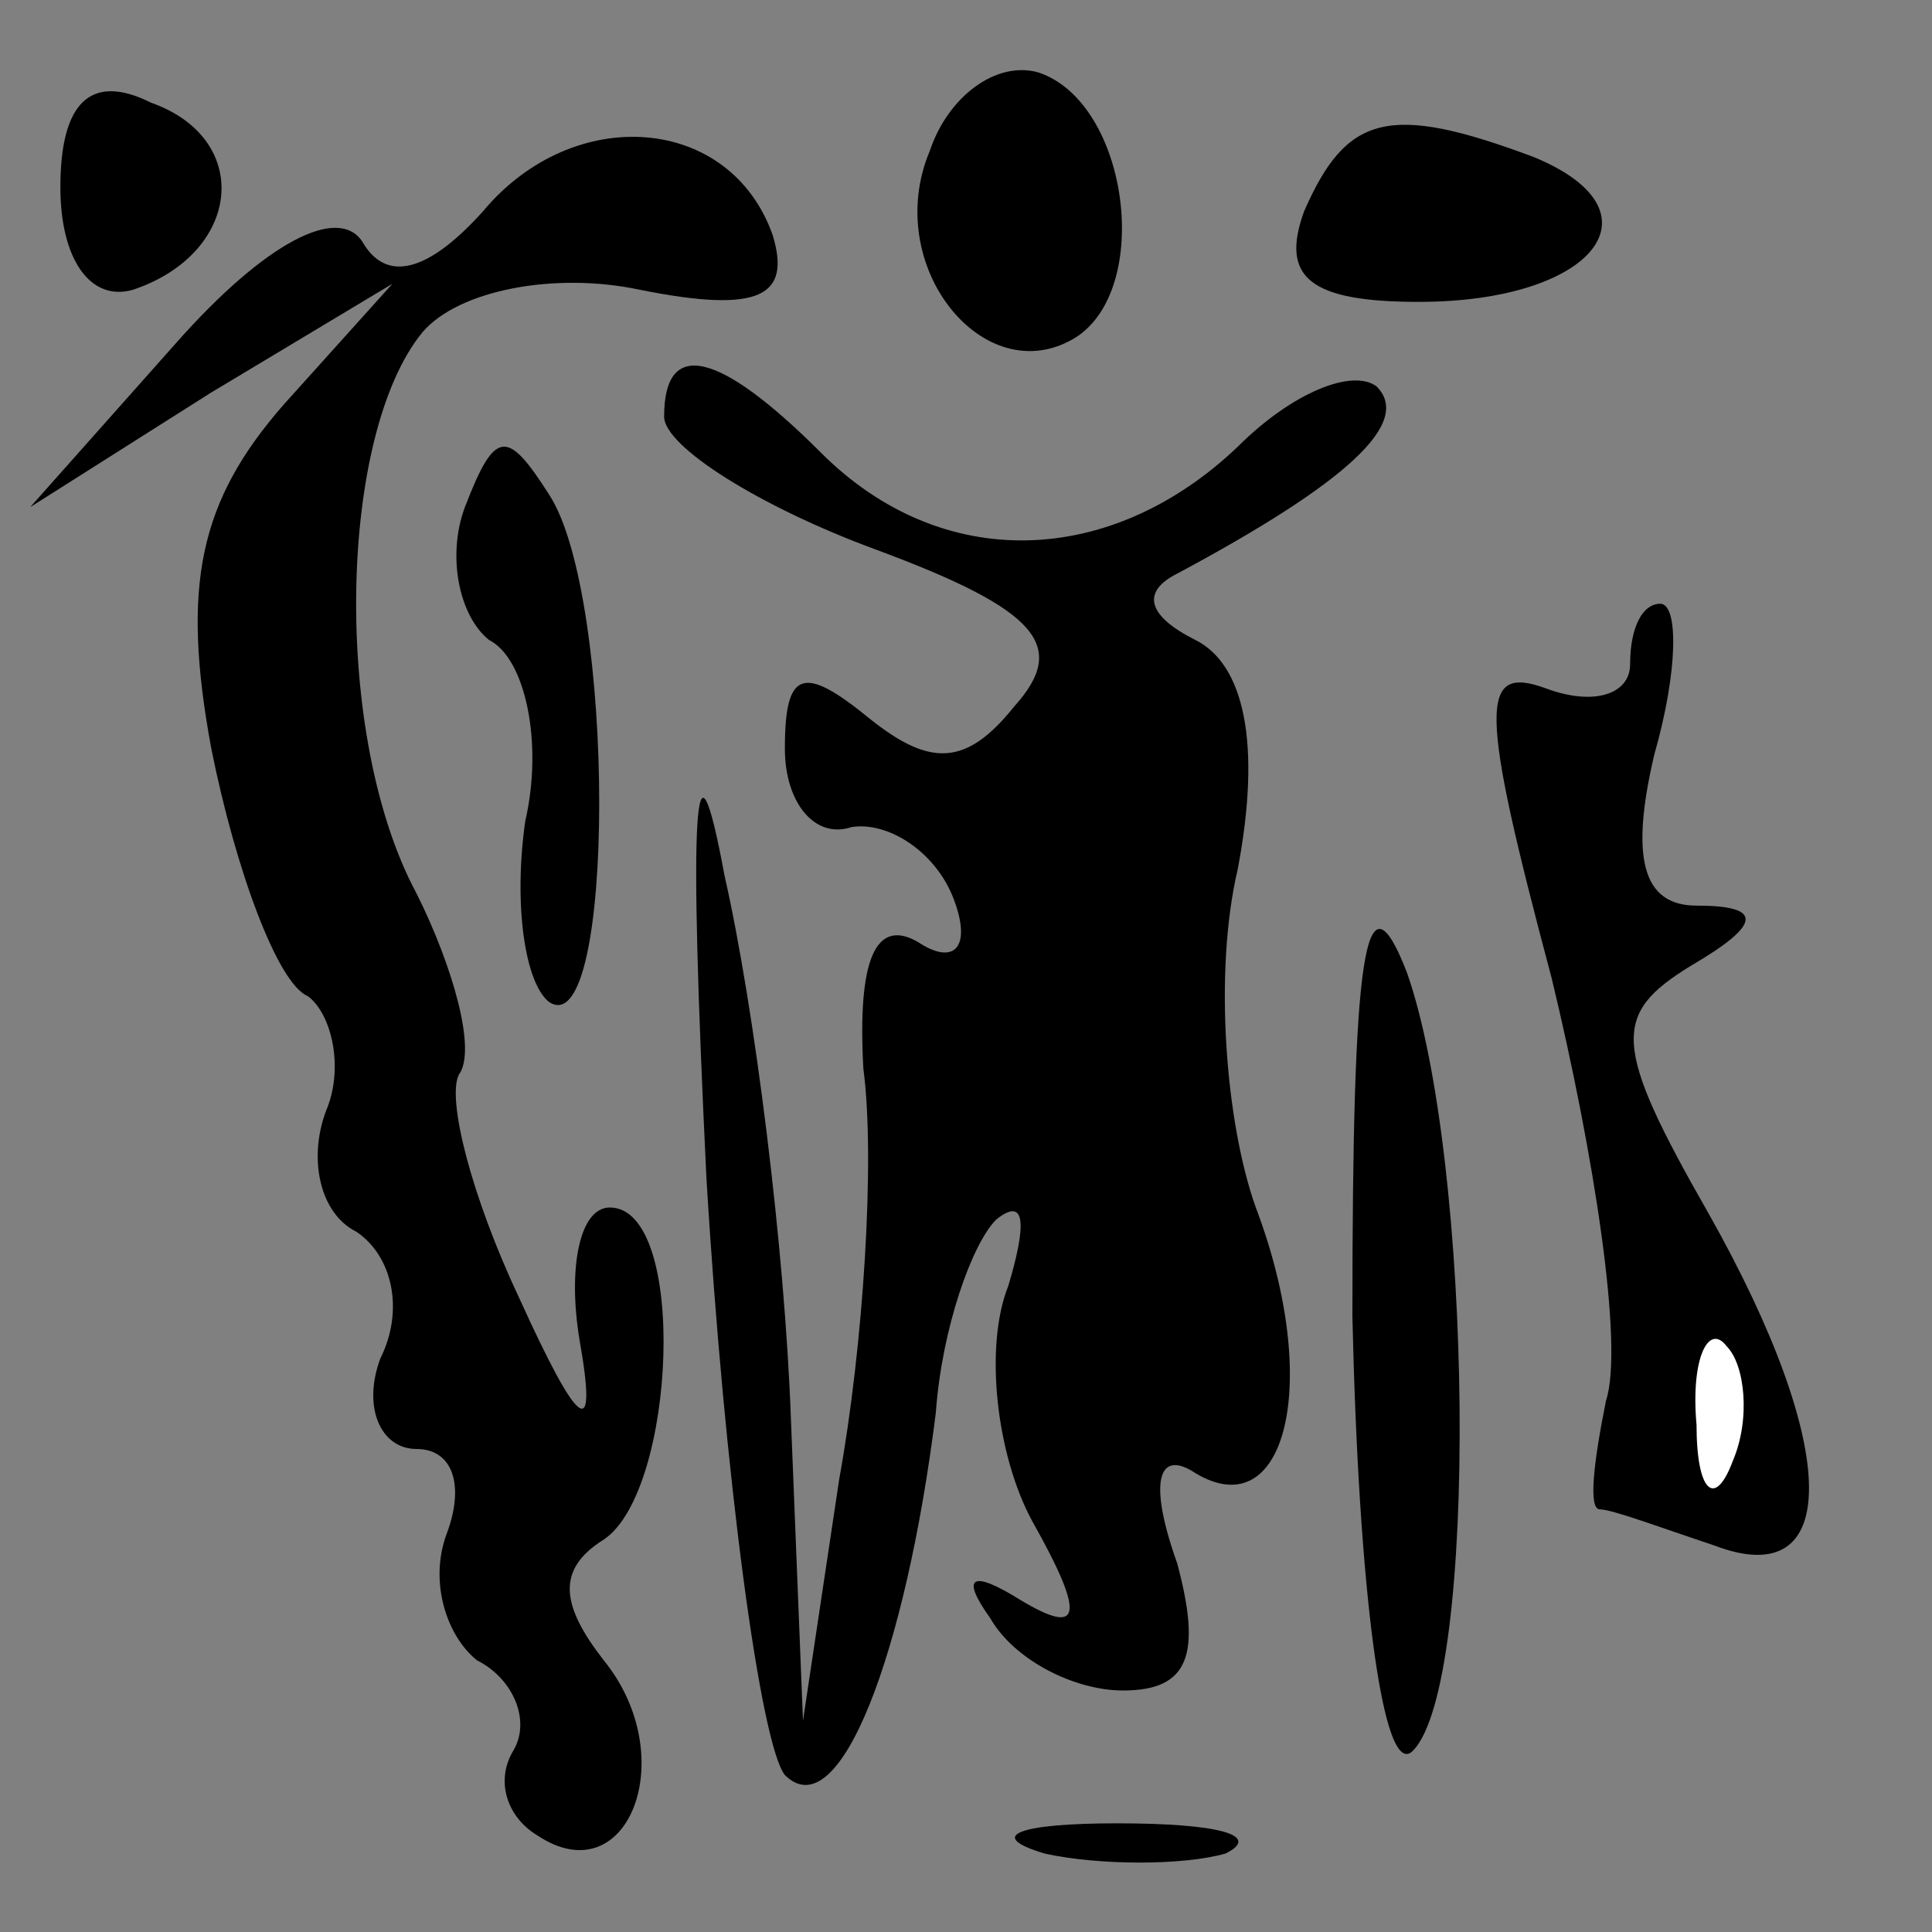 <?xml version="1.0" standalone="no"?>
<!DOCTYPE svg PUBLIC "-//W3C//DTD SVG 20010904//EN"
 "http://www.w3.org/TR/2001/REC-SVG-20010904/DTD/svg10.dtd">
<svg version="1.0" xmlns="http://www.w3.org/2000/svg"
 width="32pt" height="32pt" viewBox="0 0 32 32"
 preserveAspectRatio="xMidYMid meet">
<rect x="0" y="0" width="32" height="32" fill="#808080" stroke="none"/>
<g transform="translate(0,32) scale(0.1,-0.1)"
fill="#000000" stroke="none">
<path fill="#000000" stroke="none" d="M10 289 c0 -12 5 -19 12 -17 18 6 20
25 3 31 -10 5 -15 0 -15 -14z"/>
<path fill="#000000" stroke="none" d="M154 295 c-8 -19 9 -40 24 -31 13 8 9
39 -6 44 -7 2 -15 -4 -18 -13z"/>
<path fill="#000000" stroke="none" d="M80 285 c-9 -10 -16 -12 -20 -5 -4 6
-16 0 -31 -17 l-24 -27 30 19 30 18 -18 -20 c-14 -16 -17 -30 -12 -57 4 -20
11 -39 16 -41 4 -3 6 -12 3 -19 -3 -8 -1 -17 5 -20 6 -4 8 -13 4 -21 -3 -8 0
-15 6 -15 6 0 8 -6 5 -14 -3 -8 0 -17 5 -21 6 -3 9 -10 6 -15 -3 -5 -1 -11 4
-14 15 -10 24 13 11 29 -7 9 -8 15 0 20 12 8 14 55 1 55 -5 0 -7 -10 -5 -22 3
-17 0 -15 -10 7 -8 17 -12 33 -10 37 3 4 -1 18 -7 30 -14 26 -13 76 1 93 6 7
22 10 36 7 20 -4 25 -1 22 9 -7 20 -33 22 -48 4z"/>
<path fill="#000000" stroke="none" d="M216 285 c-4 -11 1 -15 19 -15 29 0 41
15 19 24 -24 9 -31 7 -38 -9z"/>
<path fill="#000000" stroke="none" d="M110 251 c0 -5 16 -15 35 -22 27 -10
32 -16 23 -26 -8 -10 -14 -10 -24 -2 -11 9 -14 8 -14 -5 0 -9 5 -15 11 -13 6
1 14 -4 17 -12 3 -8 0 -11 -6 -7 -7 4 -10 -3 -9 -21 2 -15 0 -46 -4 -68 l-6
-40 -2 50 c-1 28 -6 68 -11 90 -5 27 -6 12 -3 -50 3 -50 9 -94 13 -99 9 -9 20
20 25 60 1 14 6 28 10 32 5 4 5 -1 2 -11 -4 -10 -2 -28 4 -39 9 -16 8 -19 -2
-13 -8 5 -10 4 -5 -3 4 -7 14 -12 22 -12 11 0 13 6 9 21 -5 14 -3 19 3 15 15
-9 21 15 10 44 -5 14 -7 39 -3 56 4 21 1 34 -7 38 -8 4 -9 8 -3 11 28 15 39
25 33 31 -4 3 -14 -1 -23 -10 -21 -20 -49 -21 -69 -1 -17 17 -26 19 -26 6z"/>
<path fill="#000000" stroke="none" d="M77 236 c-3 -8 -1 -18 4 -22 6 -3 9
-17 6 -30 -2 -14 0 -27 4 -30 11 -7 11 67 0 84 -7 11 -9 11 -14 -2z"/>
<path fill="#000000" stroke="none" d="M270 210 c0 -5 -6 -7 -14 -4 -11 4 -11
-3 1 -48 7 -29 12 -61 9 -70 -2 -10 -3 -18 -1 -18 2 0 10 -3 19 -6 21 -8 21
16 -1 55 -16 28 -16 33 -3 41 12 7 12 10 1 10 -9 0 -11 8 -7 25 4 14 4 25 1
25 -3 0 -5 -4 -5 -10z"/>
<path fill="#ffffff" stroke="none" d="M287 78 c-3 -8 -6 -5 -6 6 -1 11 2 17
5 13 3 -3 4 -12 1 -19z"/>
<path fill="#000000" stroke="none" d="M224 102 c1 -45 5 -77 10 -72 11 11 10
98 -1 129 -7 18 -9 3 -9 -57z"/>
<path fill="#000000" stroke="none" d="M173 13 c9 -2 23 -2 30 0 6 3 -1 5 -18
5 -16 0 -22 -2 -12 -5z"/>
</g>
</svg>
